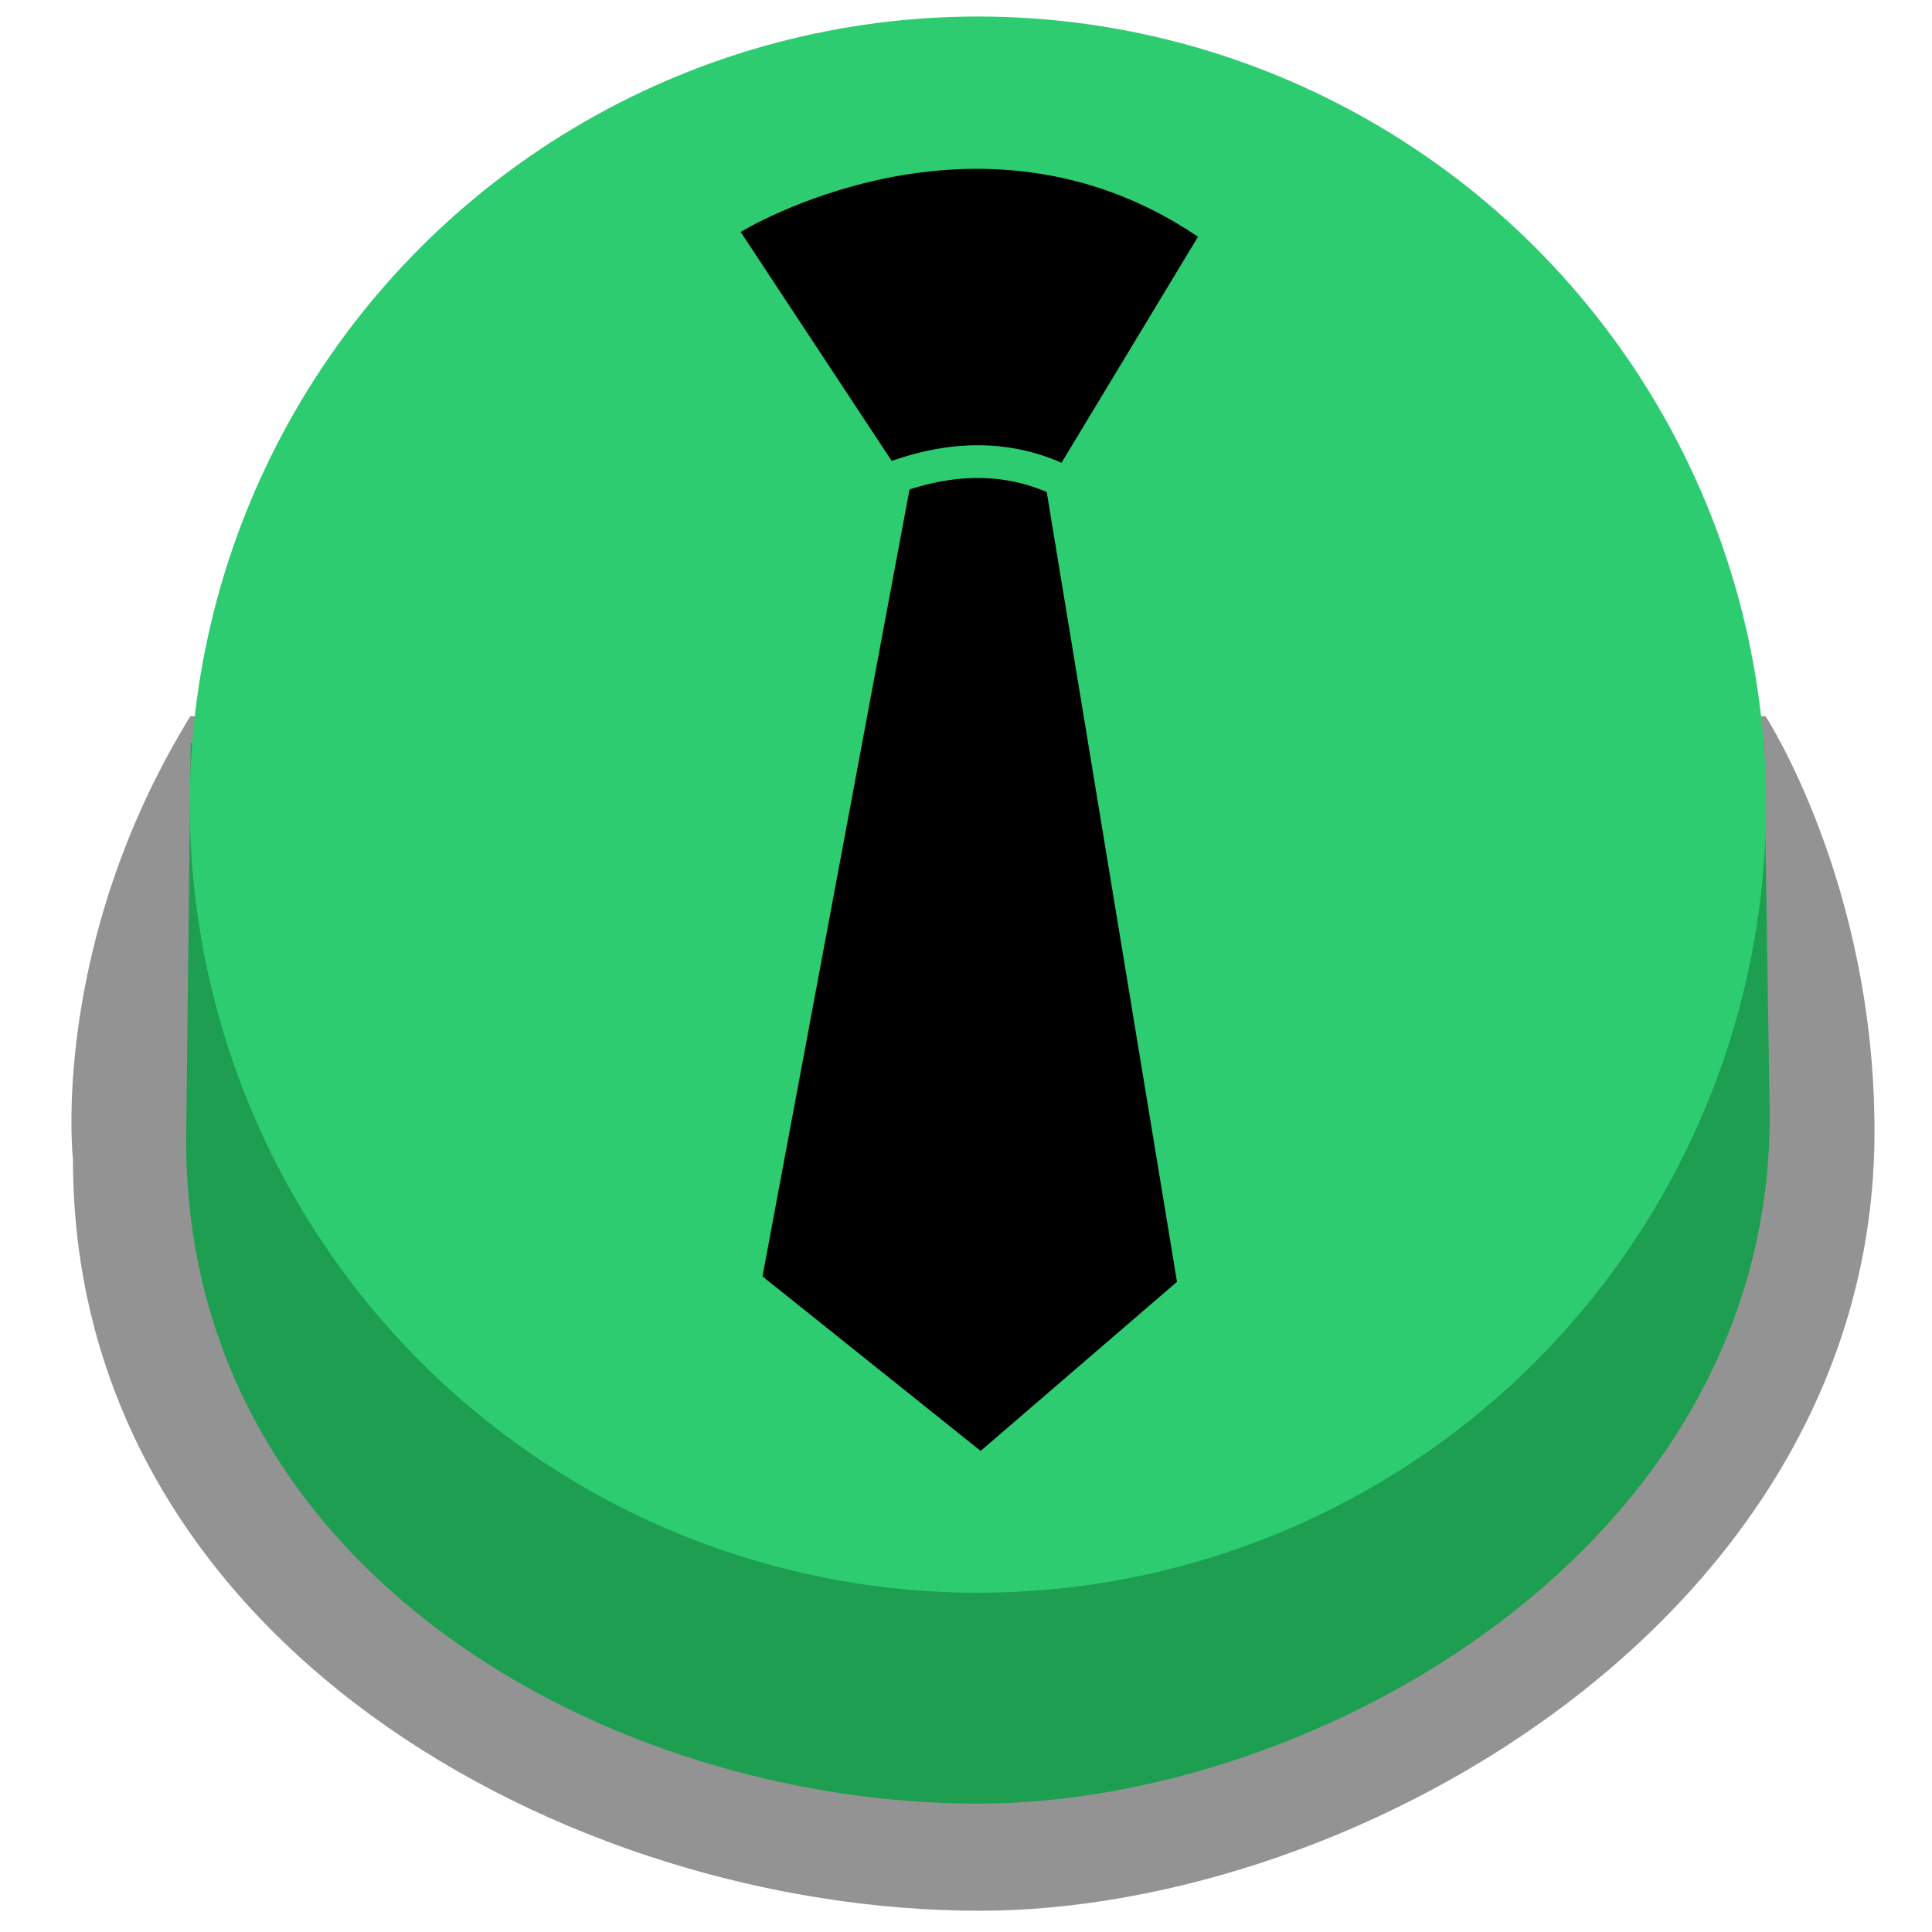 <?xml version="1.0" encoding="utf-8"?>
<!-- Generator: Adobe Illustrator 17.0.0, SVG Export Plug-In . SVG Version: 6.00 Build 0)  -->
<!DOCTYPE svg PUBLIC "-//W3C//DTD SVG 1.1//EN" "http://www.w3.org/Graphics/SVG/1.1/DTD/svg11.dtd">
<svg version="1.1" id="Layer_1" xmlns="http://www.w3.org/2000/svg" xmlns:xlink="http://www.w3.org/1999/xlink" x="0px" y="0px"
	 width="100px" height="100px" viewBox="0 0 100 100" enable-background="new 0 0 100 100" xml:space="preserve">
<g id="Layer_2">
	<path fill="#939393" d="M97.024,58.629C96.977,83.568,70.248,98.9,50.7,98.9c-21.307,0-46.923-13.934-46.923-38.873
		c0,0-1.241-11.052,6.074-22.956s0,0,0,0h81.533C91.385,37.071,97.049,45.758,97.024,58.629z"/>
	<g>
		<path fill="#1D9E51" d="M91.599,57.792c0,22.315-23.49,35.563-40.982,35.563c-19.066,0-40.982-11.997-40.982-34.312l0.234-20.596
			L91.3,38.324L91.599,57.792z"/>
	</g>
</g>
<g id="Layer_1_1_">
	<circle fill="#2ECC71" cx="50.617" cy="41.647" r="40.792"/>
</g>
<path d="M38.337,12.006c0,0,12.238-7.514,23.671,0.249l-7.862,13.018l6.775,41.074l-10.163,8.752l-11.292-9.034l7.622-40.792
	L38.337,12.006z"/>
<path fill="none" stroke="#2ECC71" stroke-width="1.694" stroke-miterlimit="10" d="M58.239,27.532c0,0-5.787-8.187-17.079,0"/>
</svg>
